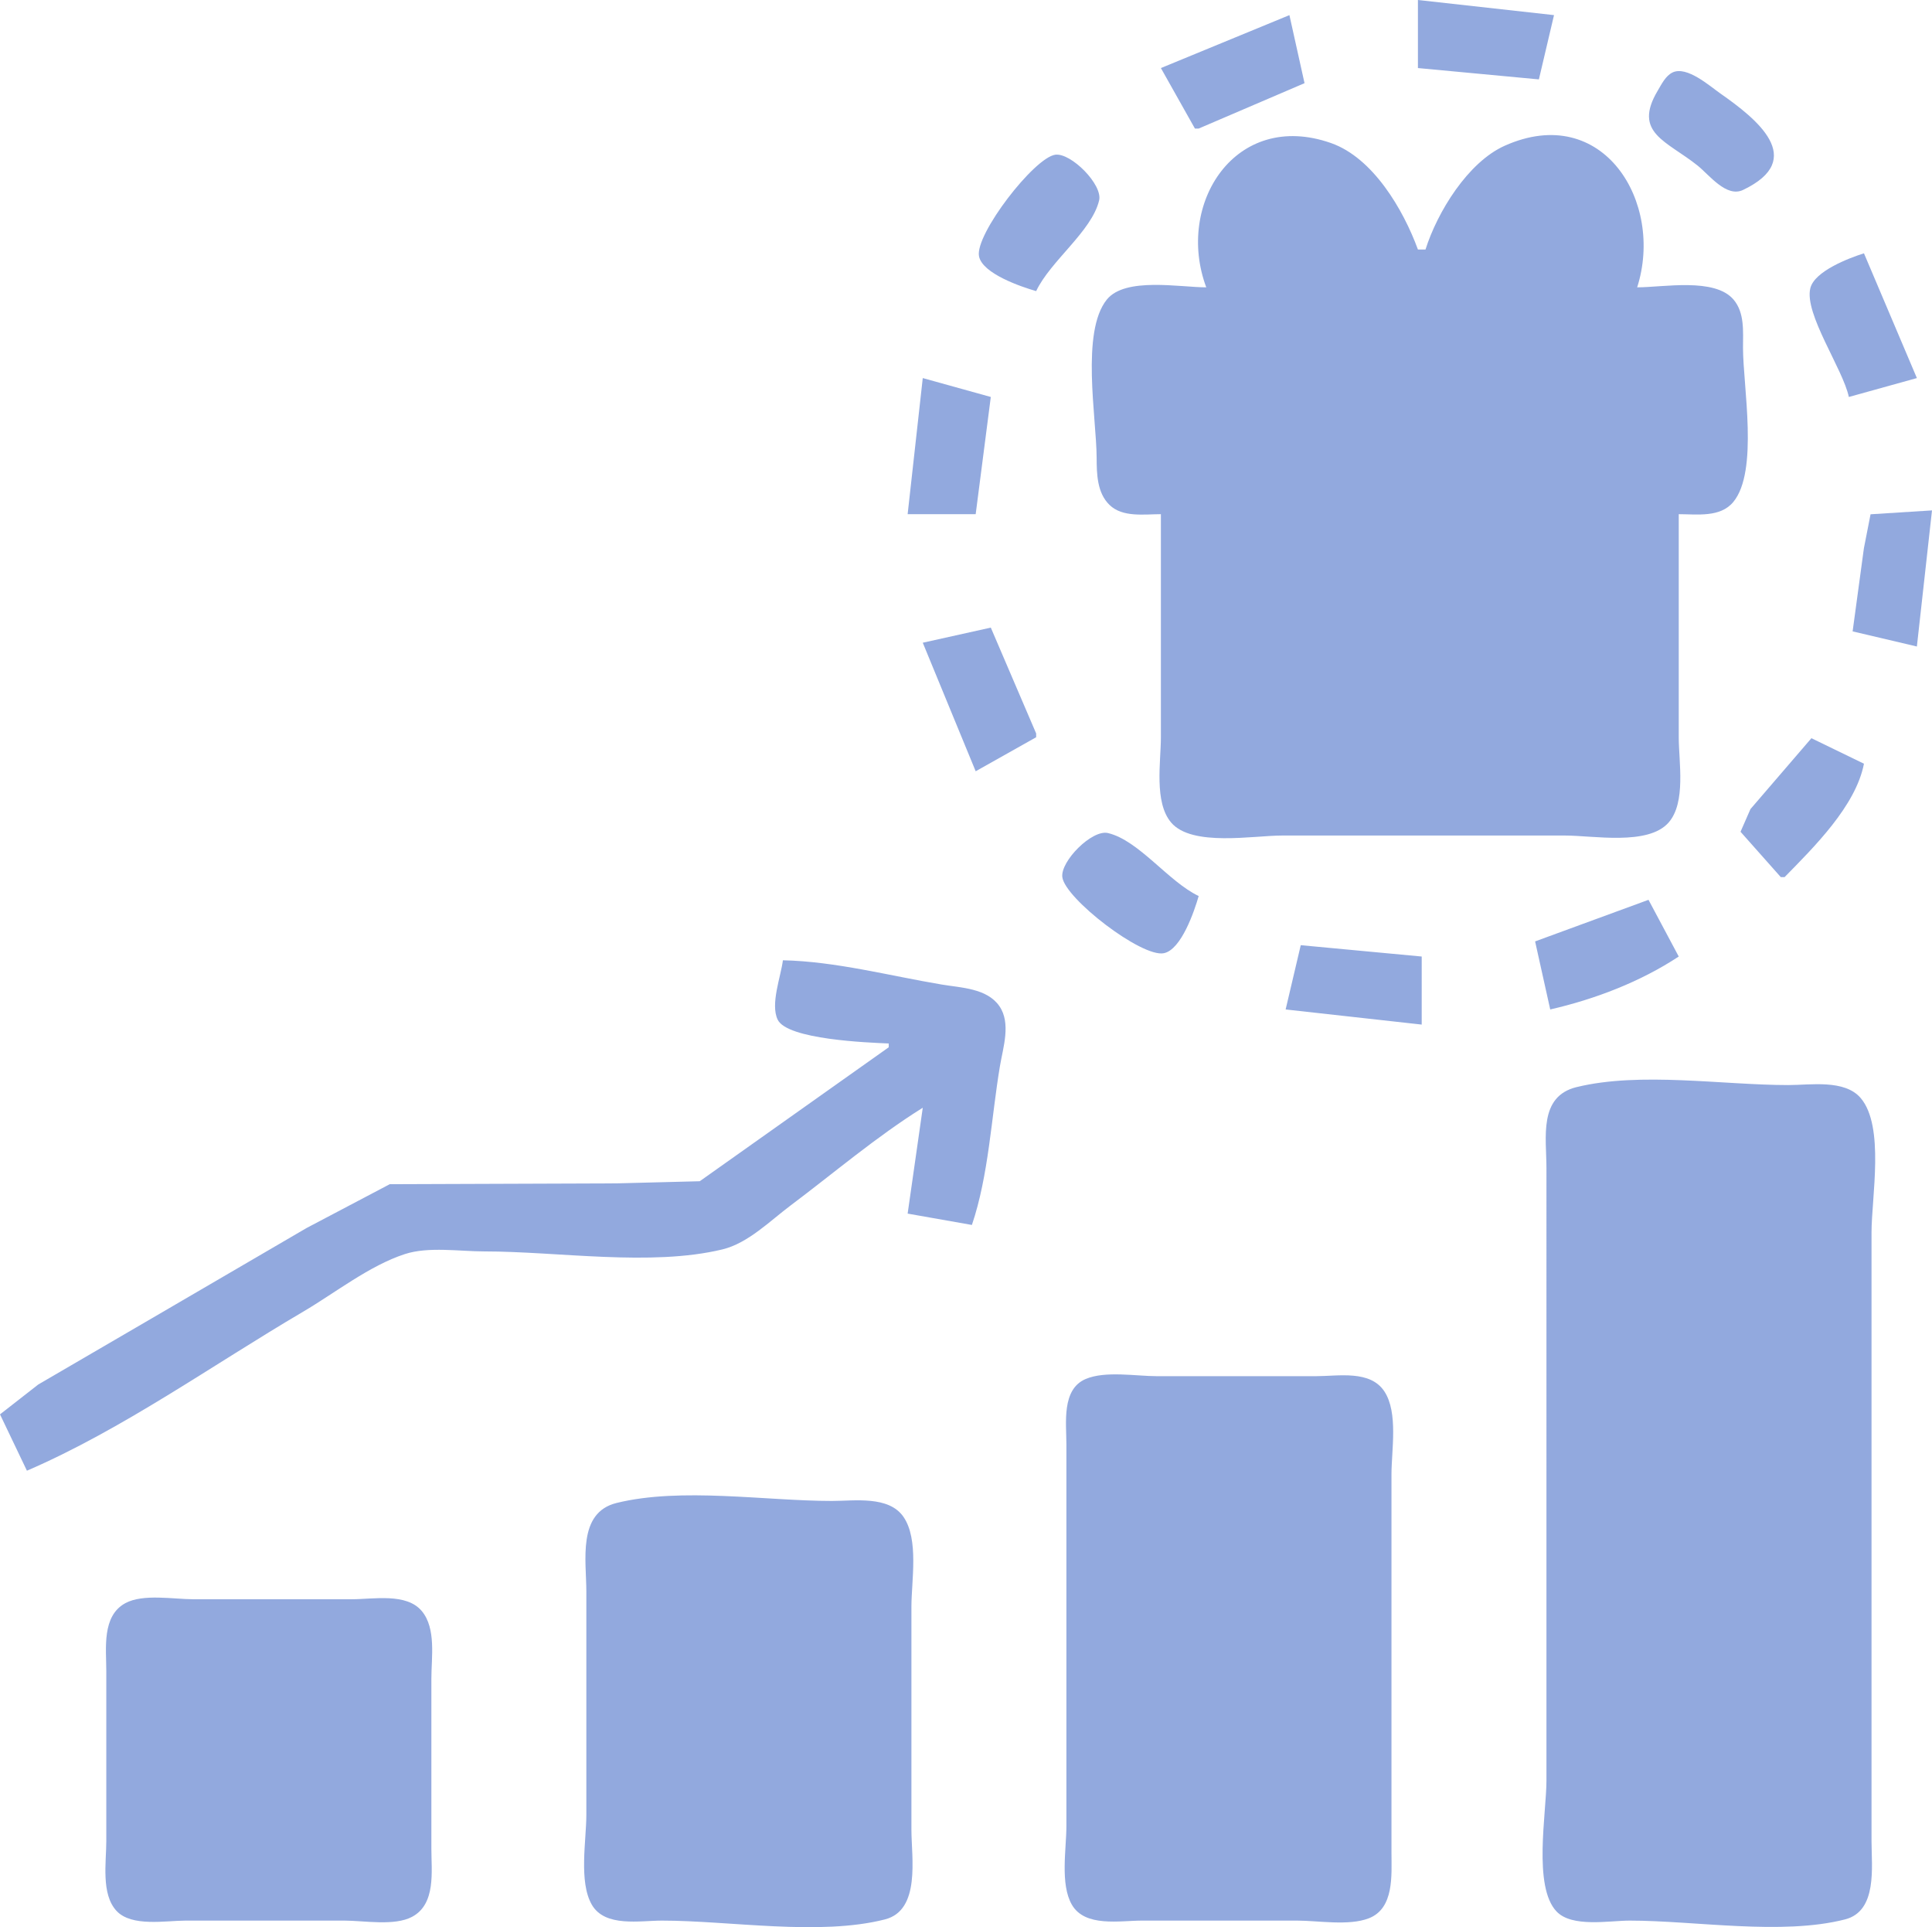 <svg xmlns="http://www.w3.org/2000/svg" width="511.122" height="509.738" viewBox="0 0 511.122 509.738"><g transform="translate(-10103 3810)"><path d="M376,2V20l32,3,4-17L376,2M308,20l9,16h1l28-12L342,6,308,20m135.379,1.16c-1.857.868-2.963,3.179-3.954,4.844-6.64,11.162,2.41,13.265,10.575,19.8,3.06,2.45,7.6,8.535,12,6.441,17.13-8.151,3.5-18.873-6-25.527-2.864-2.005-8.833-7.331-12.621-5.561M320,78c-6.962,0-21.428-2.789-26.3,3.228-6.913,8.543-2.754,31.26-2.7,41.772.021,4.306.08,9.337,3.418,12.566C297.873,138.907,303.6,138,308,138v59c0,6.509-1.863,17.216,2.728,22.581,5.5,6.433,21.7,3.419,29.272,3.419h75c7.34,0,21.877,2.732,27.3-3.419,4.677-5.307,2.7-16.065,2.7-22.581V138c4.819,0,10.99.946,14.436-3.228C466.17,126.614,462,104.111,462,94c0-4.272.471-9.284-2.514-12.772C454.47,75.367,440.96,78,434,78c7.185-22.472-9-49.049-35-37.471C389.217,44.886,381.143,58.07,378,68h-2c-3.869-10.569-11.885-24.265-23-28.164C327.729,30.97,311.777,55.938,320,78m-45,1c3.777-7.984,14.716-15.818,16.658-24,.988-4.163-7.413-12.6-11.568-12.079-5.58.707-21.335,21.132-20.209,26.866C260.788,74.4,271.064,77.864,275,79Z" transform="translate(10102.122 -3812)" fill="#92a9de"/><path d="M361,78c-2.821-6.547-9.888-23.472-19-21.522-9.252,1.98-8.056,17.418-.614,20.919,5.025,2.364,14.109.6,19.61.6m32,0c5.424,0,13.765,1.581,18.787-.6,7.593-3.3,9.789-18.6.209-20.78C402.85,54.536,395.475,71.24,393,78Z" transform="translate(10102.122 -3812)" fill="none"/><path d="M490,107l18-5L494,69c-3.959,1.253-13.044,4.7-14.184,9.21C478.112,84.958,488.452,99.593,490,107Z" transform="translate(10102.122 -3812)" fill="#92a9de"/><path d="M309,96v24h42V96H309m60,0v24h16V96H369m33,0v24h42V96Z" transform="translate(10102.122 -3812)" fill="none"/><path d="M245,102l-4,36h18l4-31-18-5m246,67,17,4,4-36-16.258,1.028L493.985,147Z" transform="translate(10102.122 -3812)" fill="#92a9de"/><path d="M326,138v67h25V138H326m43,0v67h16V138H369m33,0v67h25V138Z" transform="translate(10102.122 -3812)" fill="none"/><path d="M245,172l14,34,16-9v-1l-12-28-18,4m227,62h1c7.72-7.882,18.837-18.813,21-30l-13.9-6.748L463.974,216l-2.628,6L472,234m-154,5c-7.984-3.777-15.818-14.716-24-16.658-4.23-1-12.585,7.454-12.079,11.643.685,5.663,21.022,21.335,26.866,20.137,4.628-.949,8.068-11.157,9.213-15.122m89,12,4,18c11.844-2.715,23.836-7.3,34-14l-8-15-30,11m-62,1-4,17,36,4V255l-32-3m-137,4c-.552,4.347-3.35,11.547-1.393,15.683,2.5,5.282,23.914,6.082,29.393,6.317v1l-50,35.436L164,315l-60,.214L82,326.8,41,350.72,11,368.2.878,376.1,8,391c25.26-10.885,49.272-28.075,73-42.011,8.477-4.979,17.627-12.246,27-15.29,6.247-2.028,14.487-.7,21-.7,19.5,0,44.063,4.039,63-.533,6.757-1.632,12.571-7.522,18-11.594,11.52-8.639,22.779-18.262,35-25.873l-4,28,17,3c4.453-13.155,5.117-28.306,7.414-42,.829-4.944,2.987-11.369-.156-15.891-3.286-4.728-10.1-4.831-15.258-5.7-13.711-2.3-28.093-6.127-42-6.414m210,33.533c-10.153,2.481-8,13.353-8,21.467V473c0,8.542-3.588,27.962,2.653,34.566C416.744,511.9,426.6,510,432,510c17.368,0,40.2,3.971,56.995-.318C497.624,507.478,496,495.734,496,489V328c0-9.266,3.536-28.083-2.879-35.581C488.87,287.45,479.787,289,474,289c-17.336,0-39.165-3.58-56,.533Z" transform="translate(10102.122 -3812)" fill="#92a9de"/><path d="M428,307V492h50V307Z" transform="translate(10102.122 -3812)" fill="none"/><path d="M288.105,366.742C281.681,369.469,283,378.4,283,384V485c0,6.085-1.706,15.361,1.457,20.811,3.483,6,12.716,4.189,18.543,4.189h41c5.641,0,13.661,1.443,18.981-.6C369.789,506.78,369,497.9,369,492V392c0-6.428,1.816-16.306-1.858-21.941C363.389,364.3,354.908,366,349,366H307C301.423,366,293.316,364.531,288.105,366.742Z" transform="translate(10102.122 -3812)" fill="#92a9de"/><path d="M301,383V492h50V383Z" transform="translate(10102.122 -3812)" fill="none"/><path d="M164,399.533C153.571,402.1,156,414.8,156,423v59c0,6.792-2.059,17.753,1.457,23.811,3.483,6,12.716,4.189,18.543,4.189,17.973,0,41.616,4.115,58.995-.318C244.5,507.258,242,493.286,242,486V427c0-6.889,2.01-17.792-2.09-23.775C236.027,397.557,226.9,399,221,399,203.385,399,181.1,395.321,164,399.533Z" transform="translate(10102.122 -3812)" fill="#92a9de"/><path d="M174,417v75h50V417Z" transform="translate(10102.122 -3812)" fill="none"/><path d="M34.055,426.028C27.762,429.43,29,438.036,29,444v45c0,5.54-1.428,13.975,2.7,18.427,4,4.3,13.011,2.573,18.3,2.573H92c5.178,0,13.265,1.5,17.945-1.028C116.238,505.57,115,496.964,115,491V446c0-5.548,1.3-13.246-2.514-17.852C108.434,423.258,99.649,425,94,425H52C46.822,425,38.735,423.5,34.055,426.028Z" transform="translate(10102.122 -3812)" fill="#92a9de"/><path d="M47,443v49H97V443Z" transform="translate(10102.122 -3812)" fill="none"/></g></svg>
